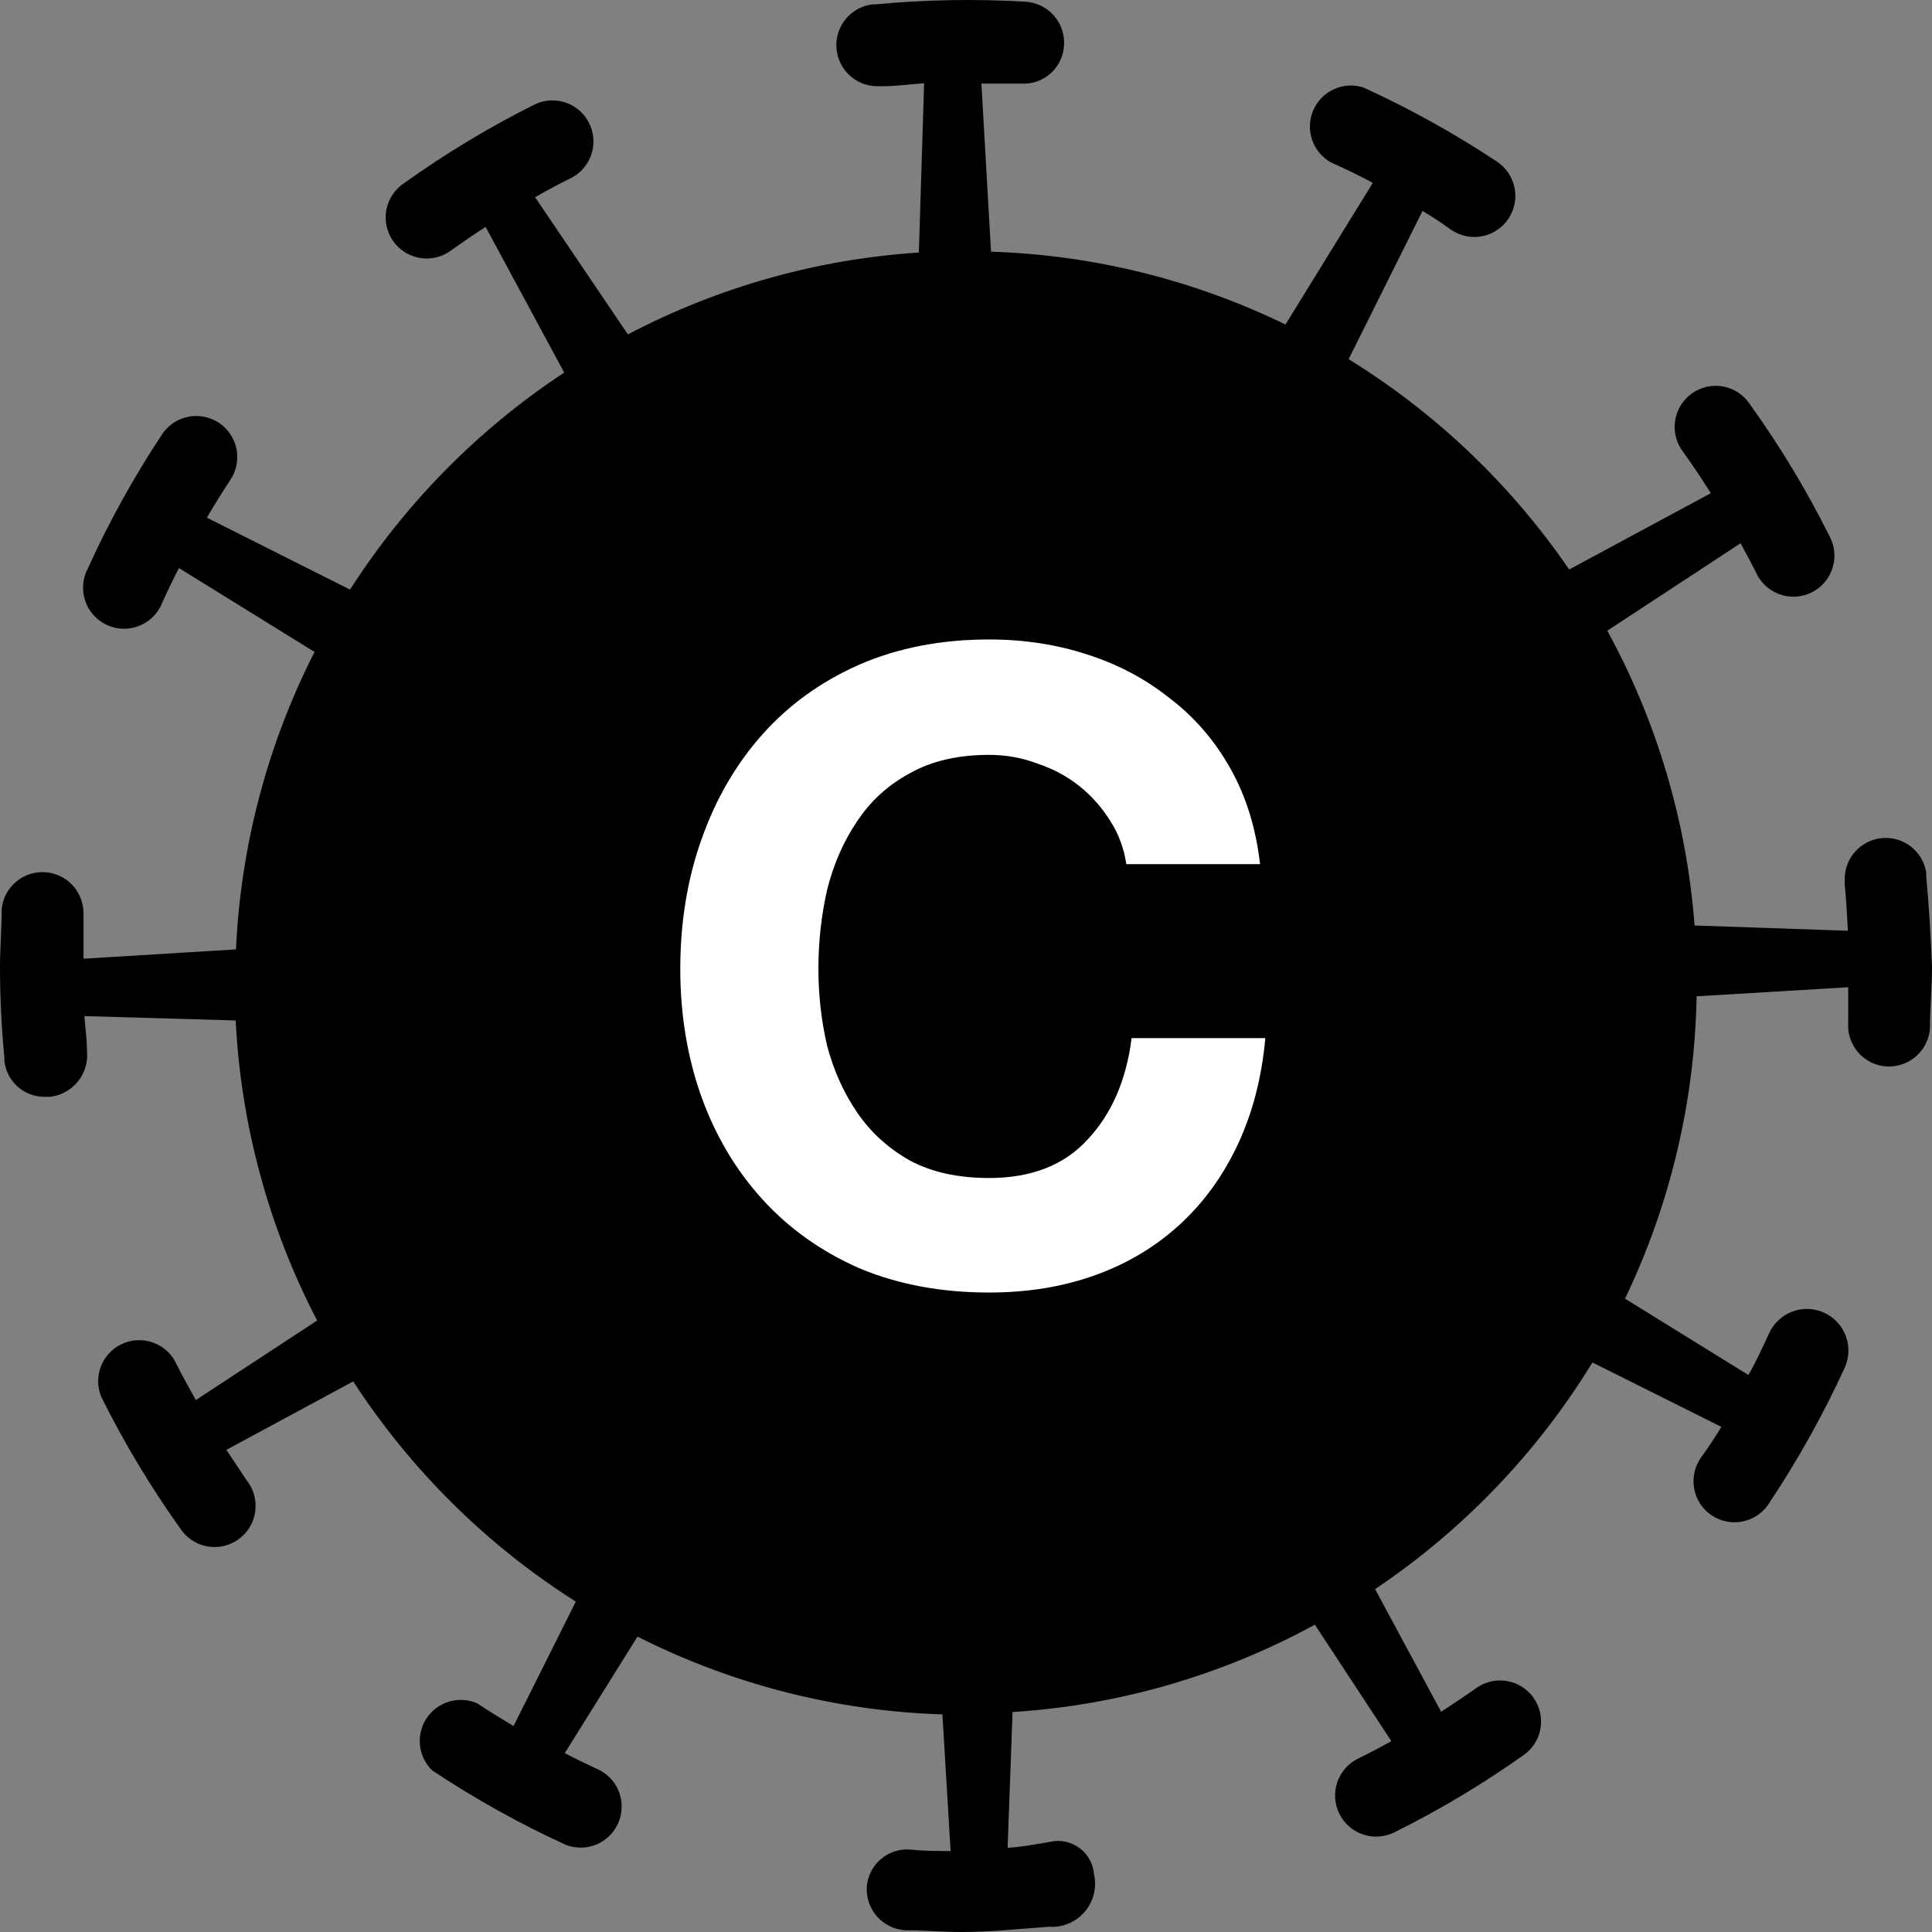 <svg width="142" height="142" viewBox="0 0 142 142" fill="none" xmlns="http://www.w3.org/2000/svg">
<rect x="0" y="0" width="142" height="142" fill="#808080" stroke="none"/>
<path d="M141.572 64.383V64.105C141.446 63.351 141.039 62.674 140.433 62.209C139.828 61.745 139.069 61.527 138.309 61.6C137.55 61.674 136.846 62.033 136.341 62.605C135.835 63.177 135.565 63.919 135.584 64.683V64.961C135.691 66.096 135.755 67.252 135.82 68.409L124.549 68.023C123.975 60.425 121.788 53.038 118.134 46.355L127.928 39.931C128.327 40.645 128.705 41.358 129.062 42.072C129.228 42.444 129.468 42.778 129.766 43.055C130.065 43.331 130.416 43.544 130.799 43.681C131.183 43.818 131.589 43.876 131.995 43.852C132.401 43.827 132.798 43.721 133.162 43.538C133.526 43.356 133.849 43.102 134.113 42.792C134.376 42.481 134.574 42.121 134.694 41.732C134.814 41.343 134.855 40.933 134.813 40.528C134.771 40.123 134.648 39.731 134.451 39.374C132.771 36.013 130.825 32.791 128.634 29.739C128.413 29.396 128.124 29.101 127.785 28.872C127.447 28.644 127.065 28.487 126.664 28.41C126.263 28.334 125.851 28.34 125.452 28.427C125.053 28.515 124.677 28.683 124.345 28.921C124.013 29.159 123.732 29.462 123.521 29.812C123.309 30.162 123.171 30.551 123.114 30.956C123.057 31.36 123.083 31.773 123.19 32.167C123.297 32.562 123.483 32.93 123.737 33.251C124.442 34.236 125.105 35.242 125.747 36.248L115.332 41.858C111.067 35.628 105.545 30.362 99.122 26.399L104.554 15.501C105.31 15.957 106.022 16.428 106.692 16.914C107.359 17.357 108.174 17.516 108.958 17.358C109.742 17.199 110.431 16.735 110.873 16.068C111.316 15.401 111.475 14.585 111.317 13.8C111.158 13.015 110.695 12.325 110.029 11.882C106.898 9.806 103.609 7.98 100.191 6.422C99.482 6.2 98.716 6.249 98.04 6.558C97.364 6.867 96.825 7.416 96.528 8.098C96.232 8.78 96.197 9.548 96.431 10.254C96.665 10.96 97.151 11.555 97.796 11.925C98.844 12.396 99.935 12.91 100.897 13.445L94.481 23.851C87.723 20.564 80.349 18.74 72.839 18.498L72.133 6.144C73.096 6.144 74.058 6.144 75.02 6.144C75.416 6.173 75.814 6.122 76.189 5.995C76.565 5.868 76.912 5.667 77.209 5.403C77.506 5.14 77.747 4.819 77.918 4.461C78.09 4.103 78.188 3.714 78.207 3.317C78.254 2.52 77.983 1.736 77.454 1.138C76.925 0.54 76.18 0.177 75.384 0.127C71.706 -0.092 68.017 -0.028 64.349 0.32H64.135C63.377 0.409 62.681 0.782 62.188 1.364C61.694 1.946 61.439 2.695 61.474 3.458C61.509 4.221 61.832 4.942 62.378 5.476C62.923 6.011 63.651 6.318 64.413 6.336H64.905C65.91 6.336 66.915 6.186 67.921 6.122L67.535 18.562C60.065 19.047 52.779 21.096 46.15 24.579L39.328 14.494C40.226 13.98 41.146 13.488 42.065 13.038C42.745 12.661 43.254 12.035 43.484 11.291C43.714 10.548 43.648 9.744 43.3 9.048C42.953 8.351 42.35 7.816 41.617 7.555C40.885 7.293 40.08 7.324 39.371 7.642C36.007 9.318 32.782 11.258 29.726 13.445C29.383 13.667 29.088 13.956 28.86 14.295C28.632 14.634 28.475 15.015 28.398 15.417C28.322 15.819 28.328 16.232 28.416 16.631C28.503 17.03 28.671 17.407 28.909 17.74C29.147 18.072 29.45 18.352 29.799 18.564C30.148 18.776 30.537 18.915 30.941 18.971C31.345 19.028 31.757 19.003 32.151 18.895C32.545 18.788 32.913 18.602 33.233 18.348C34.046 17.77 34.858 17.213 35.693 16.678L41.467 27.384C35.164 31.541 29.802 36.975 25.727 43.336L15.205 38.047C15.761 37.105 16.339 36.163 16.937 35.263C17.156 34.933 17.308 34.563 17.384 34.173C17.46 33.784 17.459 33.384 17.381 32.995C17.302 32.606 17.148 32.237 16.927 31.908C16.706 31.579 16.423 31.297 16.093 31.077C15.763 30.858 15.393 30.706 15.004 30.63C14.615 30.554 14.216 30.555 13.827 30.633C13.439 30.712 13.07 30.866 12.741 31.087C12.413 31.309 12.131 31.593 11.912 31.923C9.837 35.057 8.014 38.35 6.458 41.773C6.265 42.136 6.147 42.535 6.114 42.946C6.08 43.357 6.131 43.77 6.262 44.16C6.394 44.551 6.604 44.91 6.88 45.216C7.156 45.522 7.491 45.768 7.866 45.939C8.24 46.111 8.645 46.203 9.057 46.212C9.468 46.22 9.877 46.144 10.258 45.989C10.639 45.833 10.984 45.601 11.272 45.307C11.56 45.012 11.785 44.662 11.933 44.278C12.318 43.421 12.724 42.586 13.152 41.751L23.118 47.918C19.66 54.71 17.692 62.163 17.344 69.779L6.138 70.464C6.138 69.351 6.138 68.323 6.138 67.124C6.139 66.354 5.846 65.612 5.32 65.051C4.793 64.49 4.072 64.152 3.304 64.105C2.537 64.059 1.78 64.308 1.19 64.801C0.599 65.294 0.22 65.995 0.128 66.76C0.128 68.194 0 69.65 0 71.042C0 73.183 0.107 75.56 0.321 77.722V77.958C0.396 78.692 0.742 79.372 1.292 79.863C1.842 80.355 2.556 80.622 3.293 80.613H3.7C4.498 80.516 5.228 80.11 5.731 79.482C6.235 78.854 6.473 78.053 6.394 77.251C6.394 76.395 6.266 75.538 6.202 74.682L17.322 75.003C17.709 82.7 19.752 90.223 23.31 97.057L14.393 102.902C13.858 101.939 13.323 100.975 12.831 99.99C12.445 99.332 11.824 98.844 11.092 98.626C10.361 98.408 9.575 98.475 8.891 98.815C8.208 99.154 7.678 99.74 7.409 100.455C7.14 101.17 7.152 101.96 7.442 102.667C9.116 106.034 11.054 109.263 13.238 112.324C13.459 112.667 13.748 112.962 14.086 113.19C14.425 113.419 14.806 113.576 15.207 113.653C15.608 113.729 16.021 113.723 16.42 113.635C16.818 113.547 17.195 113.379 17.527 113.141C17.859 112.903 18.139 112.6 18.351 112.251C18.562 111.901 18.701 111.512 18.757 111.107C18.814 110.702 18.788 110.29 18.681 109.896C18.574 109.501 18.389 109.132 18.135 108.812C17.636 108.07 17.137 107.32 16.638 106.564L25.962 101.532C30.191 108.042 35.77 113.563 42.322 117.719L37.745 126.862C36.847 126.327 35.949 125.77 35.072 125.192C34.426 124.91 33.701 124.863 33.024 125.061C32.347 125.258 31.761 125.687 31.366 126.272C30.972 126.858 30.796 127.563 30.867 128.265C30.939 128.968 31.254 129.623 31.758 130.117C34.888 132.2 38.177 134.033 41.595 135.598C42.311 135.874 43.106 135.866 43.817 135.576C44.528 135.285 45.101 134.734 45.42 134.035C45.739 133.336 45.78 132.542 45.534 131.813C45.288 131.085 44.774 130.478 44.097 130.117C43.22 129.71 42.365 129.303 41.509 128.853L46.856 120.289C53.82 123.809 61.47 125.76 69.268 126.006L69.867 136.048C68.883 136.048 67.878 136.048 66.915 135.941C66.525 135.908 66.132 135.954 65.759 136.074C65.386 136.195 65.04 136.388 64.742 136.643C64.444 136.897 64.199 137.209 64.021 137.559C63.844 137.908 63.737 138.29 63.708 138.681C63.661 139.479 63.931 140.262 64.461 140.86C64.99 141.458 65.734 141.822 66.53 141.872C67.985 141.872 69.225 142 70.679 142C72.818 142 74.657 141.786 77.095 141.615C77.587 141.65 78.081 141.57 78.537 141.38C78.993 141.19 79.398 140.896 79.72 140.522C80.042 140.147 80.272 139.702 80.392 139.223C80.511 138.744 80.518 138.243 80.41 137.761C80.381 137.384 80.273 137.018 80.091 136.686C79.91 136.355 79.66 136.066 79.359 135.839C79.057 135.612 78.711 135.452 78.342 135.37C77.974 135.288 77.593 135.285 77.223 135.362C77.223 135.362 75.085 135.769 74.058 135.812L74.422 125.834C82.208 125.342 89.791 123.149 96.641 119.411L102.266 127.975C101.453 128.425 100.64 128.853 99.806 129.26C99.089 129.615 98.542 130.241 98.285 131C98.028 131.759 98.083 132.589 98.438 133.307C98.792 134.025 99.417 134.573 100.175 134.83C100.933 135.087 101.762 135.032 102.48 134.677C105.843 133.01 109.068 131.076 112.124 128.896C112.731 128.415 113.13 127.718 113.238 126.95C113.346 126.182 113.154 125.402 112.703 124.772C112.253 124.142 111.577 123.709 110.816 123.564C110.055 123.419 109.268 123.573 108.617 123.993C107.74 124.614 106.842 125.213 105.923 125.813L101.068 116.799C107.529 112.463 112.979 106.78 117.043 100.14L126.517 104.872C126.061 105.629 125.59 106.343 125.105 107.013C124.851 107.341 124.666 107.718 124.563 108.12C124.46 108.522 124.441 108.941 124.508 109.351C124.574 109.761 124.724 110.153 124.948 110.502C125.173 110.851 125.467 111.15 125.812 111.381C126.157 111.611 126.545 111.768 126.954 111.841C127.362 111.914 127.781 111.902 128.184 111.805C128.588 111.709 128.967 111.53 129.298 111.28C129.629 111.031 129.906 110.715 130.11 110.354C132.189 107.227 134.02 103.94 135.584 100.526C135.75 100.16 135.842 99.766 135.856 99.364C135.869 98.963 135.803 98.563 135.662 98.188C135.521 97.812 135.308 97.468 135.034 97.174C134.76 96.881 134.431 96.645 134.066 96.479C133.701 96.313 133.307 96.221 132.906 96.207C132.505 96.194 132.106 96.26 131.731 96.401C131.355 96.542 131.011 96.756 130.719 97.03C130.426 97.304 130.19 97.634 130.024 97.999C129.554 99.027 129.04 100.14 128.506 101.061L119.438 95.451C122.768 88.508 124.563 80.927 124.699 73.226L135.841 72.562C135.841 73.44 135.841 74.318 135.841 75.174C135.815 75.571 135.867 75.969 135.995 76.345C136.123 76.722 136.324 77.069 136.586 77.367C136.848 77.666 137.167 77.909 137.524 78.084C137.88 78.259 138.268 78.362 138.664 78.386H138.856C139.62 78.382 140.354 78.088 140.91 77.564C141.465 77.039 141.802 76.323 141.85 75.56C141.85 74.082 142 72.584 142 71.085C141.914 68.922 141.786 66.653 141.572 64.383Z" fill="black"/>
<path d="M82.784 63.514H92.612C92.31 60.858 91.577 58.502 90.413 56.446C89.25 54.39 87.762 52.676 85.952 51.305C84.184 49.892 82.158 48.821 79.874 48.092C77.632 47.364 75.24 47 72.696 47C69.161 47 65.971 47.621 63.126 48.864C60.324 50.106 57.953 51.819 56.014 54.004C54.074 56.189 52.587 58.759 51.552 61.715C50.517 64.628 50 67.798 50 71.225C50 74.566 50.517 77.693 51.552 80.606C52.587 83.477 54.074 85.983 56.014 88.124C57.953 90.266 60.324 91.959 63.126 93.201C65.971 94.4 69.161 95 72.696 95C75.541 95 78.149 94.572 80.52 93.715C82.891 92.858 84.96 91.616 86.728 89.988C88.495 88.36 89.918 86.39 90.996 84.076C92.073 81.763 92.741 79.171 93 76.301H83.171C82.784 79.385 81.706 81.87 79.938 83.755C78.214 85.64 75.8 86.582 72.696 86.582C70.412 86.582 68.472 86.154 66.877 85.297C65.282 84.398 63.989 83.219 62.997 81.763C62.005 80.307 61.273 78.679 60.798 76.879C60.367 75.037 60.152 73.153 60.152 71.225C60.152 69.212 60.367 67.262 60.798 65.377C61.273 63.493 62.005 61.822 62.997 60.365C63.989 58.866 65.282 57.688 66.877 56.831C68.472 55.932 70.412 55.482 72.696 55.482C73.946 55.482 75.132 55.696 76.253 56.124C77.416 56.51 78.451 57.067 79.356 57.795C80.262 58.523 81.016 59.38 81.62 60.365C82.223 61.308 82.611 62.357 82.784 63.514Z" fill="white"/>
</svg>
